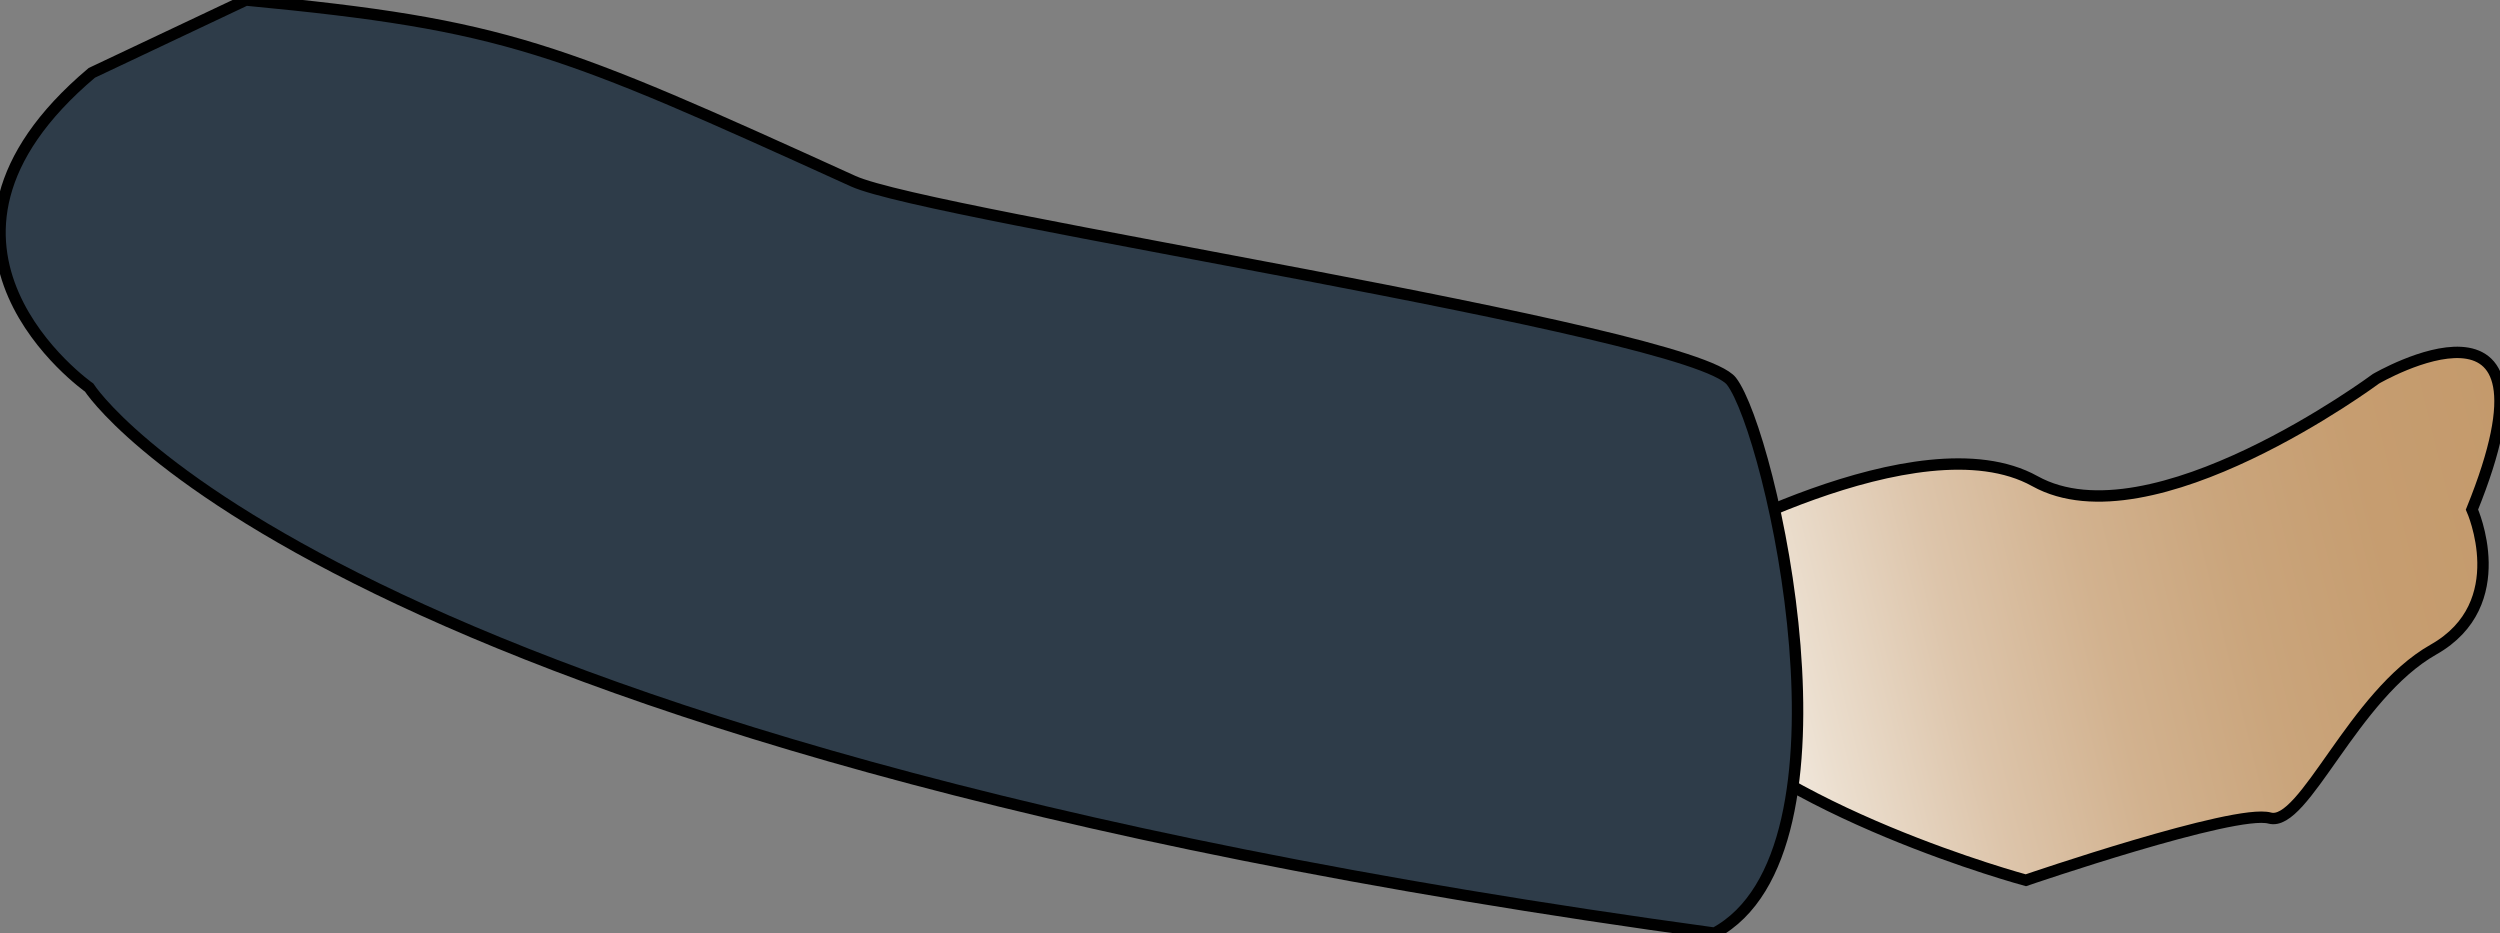 <?xml version="1.0" encoding="utf-8"?>
<!-- Generator: Adobe Illustrator 16.0.4, SVG Export Plug-In . SVG Version: 6.00 Build 0)  -->
<!DOCTYPE svg PUBLIC "-//W3C//DTD SVG 1.1//EN" "http://www.w3.org/Graphics/SVG/1.1/DTD/svg11.dtd">
<svg version="1.1" id="Layer_1" xmlns="http://www.w3.org/2000/svg" xmlns:xlink="http://www.w3.org/1999/xlink" x="0px" y="0px"
	 width="535.291px" height="199.814px" viewBox="0 0 535.291 199.814" enable-background="new 0 0 535.291 199.814"
	 xml:space="preserve">
<rect x="0" y="0" width="535.291" height="199.814" fill="#808080" stroke="none"/>
<g id="strum_arm">
	
		<linearGradient id="SVGID_1_" gradientUnits="userSpaceOnUse" x1="333.852" y1="136.964" x2="509.7" y2="59.791" gradientTransform="matrix(0.985 0.172 -0.172 0.985 51.05 -32.275)">
		<stop  offset="0" style="stop-color:#FFFFFF"/>
		<stop  offset="0.019" style="stop-color:#FDFBF9"/>
		<stop  offset="0.179" style="stop-color:#EBDECE"/>
		<stop  offset="0.34" style="stop-color:#DDC5AB"/>
		<stop  offset="0.503" style="stop-color:#D2B28F"/>
		<stop  offset="0.666" style="stop-color:#CAA57C"/>
		<stop  offset="0.831" style="stop-color:#C69D70"/>
		<stop  offset="1" style="stop-color:#C49A6C"/>
	</linearGradient>
	<path fill="url(#SVGID_1_)" stroke="#000000" stroke-width="2.437" stroke-miterlimit="10" d="M359.323,118.932
		c0,0,51.5-29.74,76.382-15.908c24.878,13.824,73.015-21.917,73.015-21.917s41.765-24.352,20.571,28.006
		c0,0,9.036,20.188-8.245,29.97c-17.282,9.779-27.661,38.107-35.071,36.078c-7.407-2.033-52.208,13.318-52.208,13.318
		s-53.889-14.514-75.016-39.224C337.629,124.541,359.323,118.932,359.323,118.932z"/>
	<path fill="#2E3C49" stroke="#000000" stroke-width="2.45" stroke-miterlimit="10" d="M52.648,0
		c55.896,5.304,66.946,10.132,130.044,38.797c16.505,7.497,179.533,31.819,188.042,42.833c8.512,11.02,28.877,100.722-3.615,118.183
		C67.601,158.891,19.079,82.977,19.079,82.977s-43.313-30.361,0.583-67.383L52.648,0z"/>
</g>
</svg>
